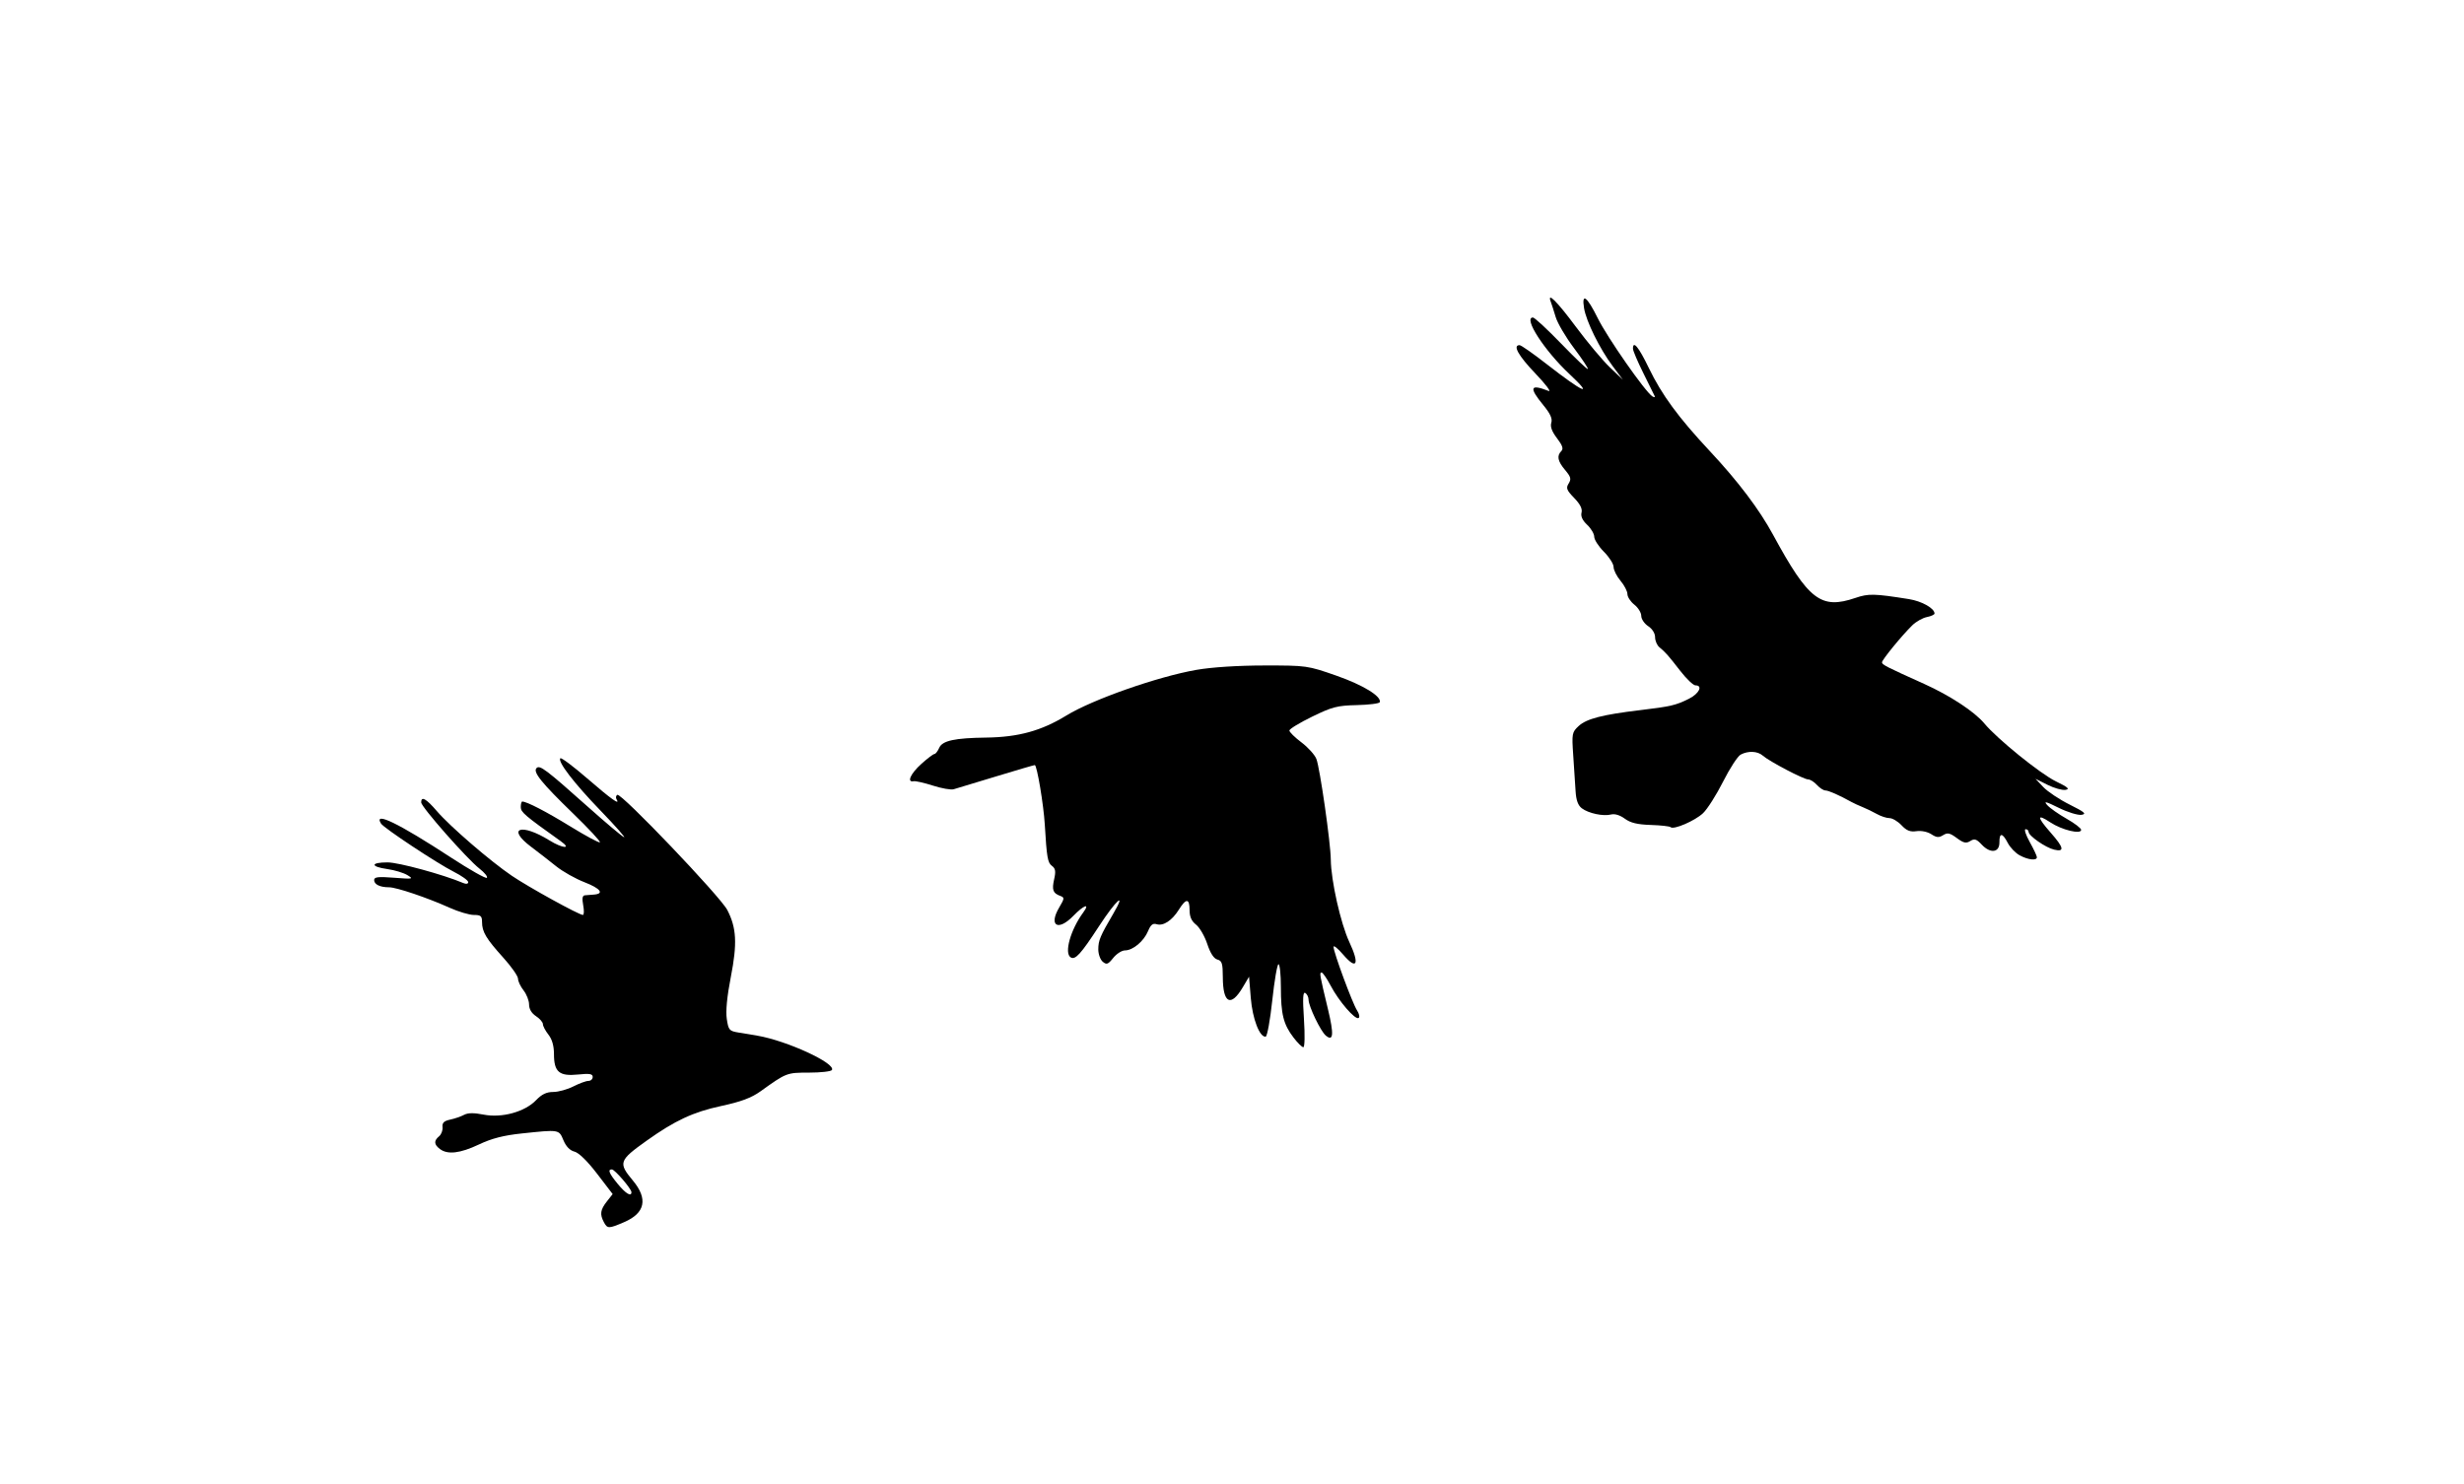 <?xml version="1.0" encoding="UTF-8" standalone="no"?>
<svg
   xmlns:dc="http://purl.org/dc/elements/1.1/"
   xmlns:cc="http://creativecommons.org/ns#"
   xmlns:rdf="http://www.w3.org/1999/02/22-rdf-syntax-ns#"
   xmlns:svg="http://www.w3.org/2000/svg"
   xmlns="http://www.w3.org/2000/svg"
   xmlns:sodipodi="http://sodipodi.sourceforge.net/DTD/sodipodi-0.dtd"
   xmlns:inkscape="http://www.inkscape.org/namespaces/inkscape"
   version="1.1"
   id="Layer_1"
   x="0px"
   y="0px"
   viewBox="0 0 342 206"
   style="enable-background:new 0 0 342 206;"
   xml:space="preserve"
   sodipodi:docname="ravens.svg"
   inkscape:version="1.0.2 (e86c870879, 2021-01-15)"><defs
   id="defs64" /><sodipodi:namedview
   pagecolor="#ffffff"
   bordercolor="#666666"
   borderopacity="1"
   objecttolerance="10"
   gridtolerance="10"
   guidetolerance="10"
   inkscape:pageopacity="0"
   inkscape:pageshadow="2"
   inkscape:window-width="2560"
   inkscape:window-height="1392"
   id="namedview62"
   showgrid="false"
   inkscape:zoom="2.3859685"
   inkscape:cx="3.2796585"
   inkscape:cy="142.49955"
   inkscape:window-x="0"
   inkscape:window-y="25"
   inkscape:window-maximized="1"
   inkscape:current-layer="Layer_1"
   inkscape:document-rotation="0" />

<g
   id="bird1"
   transform="matrix(0.8,0,0,0.8,-224.293,11.724)"><path
     style="fill:#000000;stroke-width:0.48"
     d="m 385.138,197.431 c -0.729,-1.362 -0.616,-2.151 0.514,-3.587 l 1.011,-1.285 -2.704,-3.531 c -1.673,-2.184 -3.169,-3.648 -3.923,-3.837 -0.79,-0.198 -1.462,-0.891 -1.913,-1.969 -0.789,-1.889 -0.69,-1.873 -7.216,-1.185 -3.178,0.335 -5.213,0.858 -7.44,1.911 -3.289,1.556 -5.441,1.804 -6.786,0.783 -1.025,-0.778 -1.065,-1.428 -0.134,-2.2 0.388,-0.322 0.658,-1.036 0.6,-1.586 -0.081,-0.76 0.241,-1.075 1.334,-1.31 0.792,-0.17 1.873,-0.542 2.403,-0.827 0.668,-0.359 1.703,-0.371 3.377,-0.04 3.17,0.627 7.165,-0.469 9.111,-2.5 0.986,-1.029 1.82,-1.429 2.978,-1.429 0.885,0 2.456,-0.432 3.491,-0.96 1.035,-0.528 2.214,-0.96 2.621,-0.96 0.407,0 0.739,-0.308 0.739,-0.685 0,-0.541 -0.538,-0.63 -2.548,-0.422 -3.251,0.336 -4.172,-0.444 -4.172,-3.531 0,-1.443 -0.322,-2.579 -0.96,-3.39 -0.528,-0.671 -0.96,-1.49 -0.96,-1.821 0,-0.33 -0.54,-0.954 -1.2,-1.386 -0.765,-0.501 -1.2,-1.234 -1.2,-2.019 0,-0.678 -0.432,-1.782 -0.96,-2.454 -0.528,-0.671 -0.96,-1.587 -0.96,-2.034 0,-0.447 -1.154,-2.092 -2.564,-3.655 -2.976,-3.299 -3.676,-4.473 -3.676,-6.17 0,-1.046 -0.215,-1.232 -1.426,-1.232 -0.784,0 -2.674,-0.562 -4.2,-1.249 -3.873,-1.744 -9.216,-3.551 -10.499,-3.551 -1.58,0 -2.595,-0.491 -2.595,-1.255 0,-0.539 0.688,-0.618 3.48,-0.401 3.264,0.254 3.405,0.226 2.28,-0.459 -0.66,-0.402 -2.226,-0.874 -3.48,-1.05 -2.966,-0.415 -2.937,-1.156 0.045,-1.156 1.929,0 9.642,2.104 13.155,3.588 0.503,0.213 0.84,0.145 0.84,-0.168 0,-0.288 -1.132,-1.097 -2.515,-1.798 -2.925,-1.482 -12.139,-7.588 -12.616,-8.36 -1.351,-2.186 3.012,-0.068 12.146,5.897 3.242,2.117 6.044,3.701 6.225,3.52 0.181,-0.181 -0.387,-0.891 -1.263,-1.577 -2.202,-1.723 -10.137,-10.732 -10.137,-11.509 0,-1.142 0.856,-0.668 2.723,1.51 2.279,2.658 9.245,8.667 13.014,11.227 2.893,1.965 11.646,6.79 12.316,6.79 0.205,0 0.232,-0.756 0.058,-1.68 -0.226,-1.207 -0.14,-1.694 0.307,-1.731 0.342,-0.028 1.035,-0.082 1.54,-0.12 1.861,-0.14 1.166,-1.063 -1.609,-2.139 -1.569,-0.608 -3.783,-1.855 -4.921,-2.771 -1.138,-0.916 -3.094,-2.435 -4.348,-3.377 -4.347,-3.263 -1.754,-4.172 3.182,-1.115 2.27,1.406 3.914,1.532 1.978,0.152 -6.318,-4.505 -6.96,-5.053 -6.96,-5.937 0,-0.529 0.115,-0.961 0.255,-0.961 0.79,0 4.151,1.742 8.398,4.352 2.655,1.632 4.939,2.856 5.075,2.72 0.136,-0.136 -1.948,-2.377 -4.632,-4.979 -5.539,-5.372 -7.032,-7.229 -6.358,-7.903 0.567,-0.567 1.612,0.222 8.939,6.751 3.123,2.783 5.931,5.145 6.24,5.249 0.309,0.104 -1.51,-1.955 -4.042,-4.576 -4.63,-4.792 -7.544,-8.585 -7.007,-9.121 0.159,-0.159 2.254,1.411 4.655,3.49 4.148,3.59 5.792,4.763 5.095,3.634 -0.173,-0.28 -0.115,-0.633 0.13,-0.784 0.644,-0.398 17.86,17.633 19.08,19.983 1.608,3.098 1.75,5.815 0.612,11.643 -0.658,3.366 -0.902,5.908 -0.699,7.263 0.293,1.955 0.423,2.103 2.086,2.374 0.975,0.159 2.421,0.399 3.213,0.534 5.126,0.872 13.657,4.802 12.941,5.962 -0.153,0.247 -1.939,0.45 -3.969,0.451 -3.883,0.003 -3.909,0.013 -8.399,3.231 -1.611,1.155 -3.38,1.815 -6.89,2.572 -4.815,1.038 -7.979,2.513 -12.883,6.007 -4.81,3.427 -4.956,3.848 -2.4,6.908 2.665,3.19 2.148,5.662 -1.514,7.232 -2.684,1.15 -2.894,1.15 -3.51,3e-5 z m 4.783,-5.202 c 0,-0.579 -2.897,-3.949 -3.395,-3.949 -0.771,0 -0.492,0.684 1.03,2.531 1.383,1.678 2.365,2.267 2.365,1.419 z"
     id="path70"
     sodipodi:nodetypes="sscssssssssssssssssssssssssssssssssssssssssssssssscsssssssssssssssssssssssscsssssssssss" /></g><g
   id="bird3"
   transform="matrix(0.8,0,0,0.8,-77.921,-54.827)"><path
     style="fill:#000000;stroke-width:0.48"
     d="m 447.802,216.956 c -0.723,-0.392 -1.646,-1.355 -2.052,-2.141 -0.923,-1.784 -1.477,-1.825 -1.453,-0.108 0.026,1.786 -1.561,1.999 -3.054,0.41 -0.926,-0.985 -1.27,-1.095 -2.004,-0.636 -0.72,0.45 -1.159,0.352 -2.337,-0.519 -1.203,-0.89 -1.608,-0.975 -2.371,-0.498 -0.737,0.46 -1.146,0.427 -2.05,-0.165 -0.647,-0.424 -1.744,-0.65 -2.569,-0.529 -1.094,0.161 -1.717,-0.085 -2.601,-1.026 -0.639,-0.68 -1.577,-1.237 -2.084,-1.237 -0.507,0 -1.496,-0.323 -2.196,-0.717 -0.701,-0.394 -1.814,-0.934 -2.474,-1.199 -0.66,-0.265 -1.524,-0.662 -1.92,-0.882 -2.1,-1.168 -3.986,-2.002 -4.524,-2.002 -0.334,0 -0.998,-0.432 -1.476,-0.96 -0.478,-0.528 -1.169,-0.96 -1.535,-0.96 -0.772,0 -6.742,-3.135 -7.863,-4.128 -0.897,-0.795 -2.537,-0.869 -3.839,-0.172 -0.513,0.275 -1.882,2.381 -3.042,4.68 -1.16,2.299 -2.726,4.766 -3.482,5.482 -1.402,1.328 -5.127,2.932 -5.633,2.425 -0.154,-0.154 -1.704,-0.327 -3.444,-0.383 -2.328,-0.075 -3.517,-0.364 -4.504,-1.093 -0.816,-0.603 -1.737,-0.887 -2.354,-0.726 -1.355,0.354 -3.922,-0.186 -5.093,-1.071 -0.662,-0.5 -0.989,-1.401 -1.085,-2.985 -0.076,-1.248 -0.26,-4.046 -0.409,-6.218 -0.259,-3.779 -0.218,-3.998 0.949,-5.08 1.351,-1.252 4.132,-1.971 10.612,-2.745 5.34,-0.637 6.259,-0.851 8.52,-1.984 1.766,-0.884 2.46,-2.322 1.121,-2.322 -0.374,0 -1.56,-1.134 -2.636,-2.52 -2.13,-2.744 -2.507,-3.17 -3.622,-4.099 -0.409,-0.34 -0.743,-1.126 -0.743,-1.745 0,-0.671 -0.485,-1.443 -1.2,-1.912 -0.66,-0.432 -1.2,-1.236 -1.2,-1.786 0,-0.55 -0.54,-1.425 -1.2,-1.944 -0.66,-0.519 -1.2,-1.344 -1.2,-1.832 0,-0.489 -0.54,-1.53 -1.2,-2.314 -0.66,-0.784 -1.2,-1.859 -1.2,-2.389 0,-0.529 -0.756,-1.719 -1.68,-2.643 -0.924,-0.924 -1.68,-2.096 -1.68,-2.604 0,-0.508 -0.552,-1.443 -1.227,-2.077 -0.812,-0.763 -1.142,-1.479 -0.975,-2.117 0.171,-0.656 -0.237,-1.469 -1.28,-2.544 -1.313,-1.355 -1.449,-1.712 -0.955,-2.503 0.484,-0.775 0.386,-1.149 -0.613,-2.336 -1.297,-1.541 -1.481,-2.471 -0.654,-3.298 0.394,-0.394 0.193,-0.984 -0.76,-2.233 -0.884,-1.159 -1.196,-2.01 -0.983,-2.68 0.225,-0.708 -0.167,-1.567 -1.4,-3.072 -2.521,-3.076 -2.286,-3.694 0.928,-2.447 0.528,0.205 -0.498,-1.154 -2.28,-3.019 -2.972,-3.11 -3.986,-4.925 -2.753,-4.925 0.268,0 2.387,1.483 4.709,3.295 6.334,4.942 8.316,5.807 3.952,1.725 -4.361,-4.08 -8.068,-9.819 -6.341,-9.819 0.281,0 2.498,2.054 4.927,4.565 2.429,2.511 4.5,4.481 4.602,4.379 0.102,-0.102 -0.981,-1.737 -2.408,-3.632 -1.426,-1.896 -2.855,-4.321 -3.175,-5.389 -0.32,-1.068 -0.698,-2.244 -0.839,-2.612 -0.722,-1.883 1.032,-0.151 4.305,4.25 2.013,2.706 4.679,5.892 5.925,7.08 l 2.266,2.16 -1.795,-2.4 c -2.223,-2.973 -4.569,-7.734 -4.941,-10.031 -0.445,-2.743 0.503,-2.045 2.38,1.753 1.666,3.371 8.262,12.815 9.473,13.563 0.328,0.203 0.506,0.176 0.396,-0.058 -0.11,-0.235 -1.002,-2.041 -1.982,-4.013 -0.98,-1.973 -1.782,-3.863 -1.782,-4.2 0,-1.511 0.986,-0.311 2.752,3.346 2.254,4.669 5.112,8.564 10.599,14.441 4.931,5.281 8.546,10.065 10.943,14.479 6.175,11.372 8.319,13.019 14.298,10.982 2.276,-0.775 3.245,-0.754 9.274,0.204 2.254,0.358 4.455,1.597 4.455,2.508 0,0.19 -0.6,0.466 -1.334,0.612 -0.734,0.147 -1.868,0.788 -2.52,1.425 -1.814,1.772 -5.267,5.997 -5.26,6.437 0.006,0.4 0.804,0.807 7.34,3.746 4.422,1.988 8.739,4.826 10.414,6.847 2.222,2.68 9.704,8.737 12.423,10.057 2.104,1.021 2.468,1.345 1.654,1.474 -0.574,0.09 -1.978,-0.306 -3.12,-0.88 l -2.077,-1.045 1.351,1.435 c 0.743,0.789 2.795,2.156 4.56,3.037 2.629,1.313 3.003,1.635 2.071,1.782 -0.626,0.099 -2.408,-0.45 -3.961,-1.219 -2.261,-1.121 -2.656,-1.213 -1.983,-0.462 0.462,0.515 1.975,1.579 3.361,2.364 1.386,0.785 2.52,1.651 2.52,1.924 0,0.836 -3.353,0.024 -5.347,-1.296 -2.376,-1.573 -2.353,-0.956 0.067,1.794 2.284,2.594 2.443,3.376 0.6,2.94 -1.498,-0.354 -4.44,-2.402 -4.44,-3.091 0,-0.251 -0.234,-0.456 -0.521,-0.456 -0.287,0 0.037,0.999 0.72,2.22 0.683,1.221 1.241,2.409 1.241,2.64 0,0.636 -1.52,0.468 -2.994,-0.332 z"
     id="path78"
     sodipodi:nodetypes="ssssssssssssssssssssssssssssssssssssssssssssssssssssssssssssssssscssssssssssssssscssssscssssssssssssssss" /></g><g
   id="bird2"
   transform="matrix(0.8,0,0,0.8,-14.215,22.702)"><g
     id="g91"><path
       style="fill:#000000;stroke-width:0.48"
       d="m 242.177,151.652 c -1.74,-2.282 -2.178,-4.038 -2.178,-8.738 0,-2.18 -0.184,-3.963 -0.41,-3.963 -0.225,0 -0.711,2.815 -1.08,6.256 -0.369,3.441 -0.886,6.281 -1.15,6.311 -1.048,0.12 -2.286,-3.101 -2.58,-6.714 l -0.3,-3.693 -1.071,1.811 c -2.089,3.535 -3.47,2.847 -3.482,-1.736 -0.006,-2.376 -0.151,-2.842 -0.945,-3.05 -0.615,-0.161 -1.219,-1.092 -1.755,-2.705 -0.449,-1.353 -1.323,-2.858 -1.942,-3.345 -0.789,-0.621 -1.125,-1.376 -1.125,-2.53 0,-2.064 -0.604,-2.091 -1.854,-0.085 -1.184,1.901 -2.712,2.899 -3.873,2.531 -0.642,-0.204 -1.025,0.106 -1.475,1.193 -0.73,1.763 -2.631,3.356 -4.005,3.356 -0.548,0 -1.466,0.588 -2.039,1.306 -0.898,1.127 -1.148,1.217 -1.818,0.661 -0.427,-0.355 -0.775,-1.32 -0.774,-2.146 0.003,-1.55 0.318,-2.302 2.592,-6.181 2.378,-4.057 0.512,-2.414 -2.486,2.188 -3.124,4.796 -4.1,5.872 -4.888,5.385 -1.177,-0.727 -0.045,-4.778 2.183,-7.813 1.226,-1.67 0.094,-1.276 -1.724,0.6 -2.655,2.74 -4.341,1.742 -2.456,-1.453 0.933,-1.582 0.945,-1.723 0.17,-2.009 -1.264,-0.466 -1.467,-1.034 -1.043,-2.916 0.303,-1.342 0.219,-1.844 -0.381,-2.283 -0.755,-0.552 -0.906,-1.417 -1.249,-7.179 -0.206,-3.453 -1.36,-10.32 -1.734,-10.32 -0.147,3e-5 -3.182,0.889 -6.746,1.976 -3.564,1.087 -6.866,2.086 -7.337,2.22 -0.471,0.134 -2.091,-0.152 -3.6,-0.636 -1.509,-0.484 -3.013,-0.826 -3.343,-0.759 -1.226,0.247 -0.54,-1.304 1.321,-2.985 1.057,-0.955 2.086,-1.736 2.286,-1.736 0.201,0 0.578,-0.486 0.839,-1.08 0.543,-1.237 2.679,-1.701 8.154,-1.773 5.577,-0.073 9.572,-1.173 13.905,-3.83 4.53,-2.778 15.852,-6.751 22.575,-7.922 2.653,-0.462 7.19,-0.754 11.76,-0.758 7.339,-0.006 7.509,0.018 12.48,1.755 4.644,1.622 7.894,3.607 7.557,4.616 -0.076,0.228 -1.863,0.454 -3.972,0.503 -3.4,0.079 -4.278,0.306 -7.769,2.009 -2.165,1.056 -3.938,2.136 -3.941,2.4 -0.003,0.264 0.937,1.19 2.088,2.057 1.152,0.867 2.321,2.163 2.598,2.88 0.615,1.589 2.47,14.537 2.5,17.446 0.037,3.669 1.709,11.11 3.222,14.338 1.819,3.883 1.29,4.935 -1.087,2.157 -0.902,-1.055 -1.649,-1.658 -1.659,-1.341 -0.027,0.865 3.283,9.822 4.078,11.036 0.381,0.582 0.503,1.175 0.27,1.318 -0.596,0.368 -3.422,-2.903 -4.846,-5.611 -0.66,-1.254 -1.366,-2.28 -1.569,-2.28 -0.409,0 -0.354,0.318 1.099,6.357 1.056,4.387 0.951,5.679 -0.37,4.586 -0.903,-0.746 -2.99,-5.09 -2.996,-6.235 -0.002,-0.446 -0.255,-0.967 -0.562,-1.156 -0.417,-0.258 -0.477,0.885 -0.238,4.532 0.18,2.754 0.134,4.876 -0.106,4.876 -0.234,0 -1.009,-0.765 -1.721,-1.699 z"
       id="path82"
       sodipodi:nodetypes="sssssscscsssssssssssssssssssssssssssssssssssssssssssssssssscsssss" /></g></g></svg>
